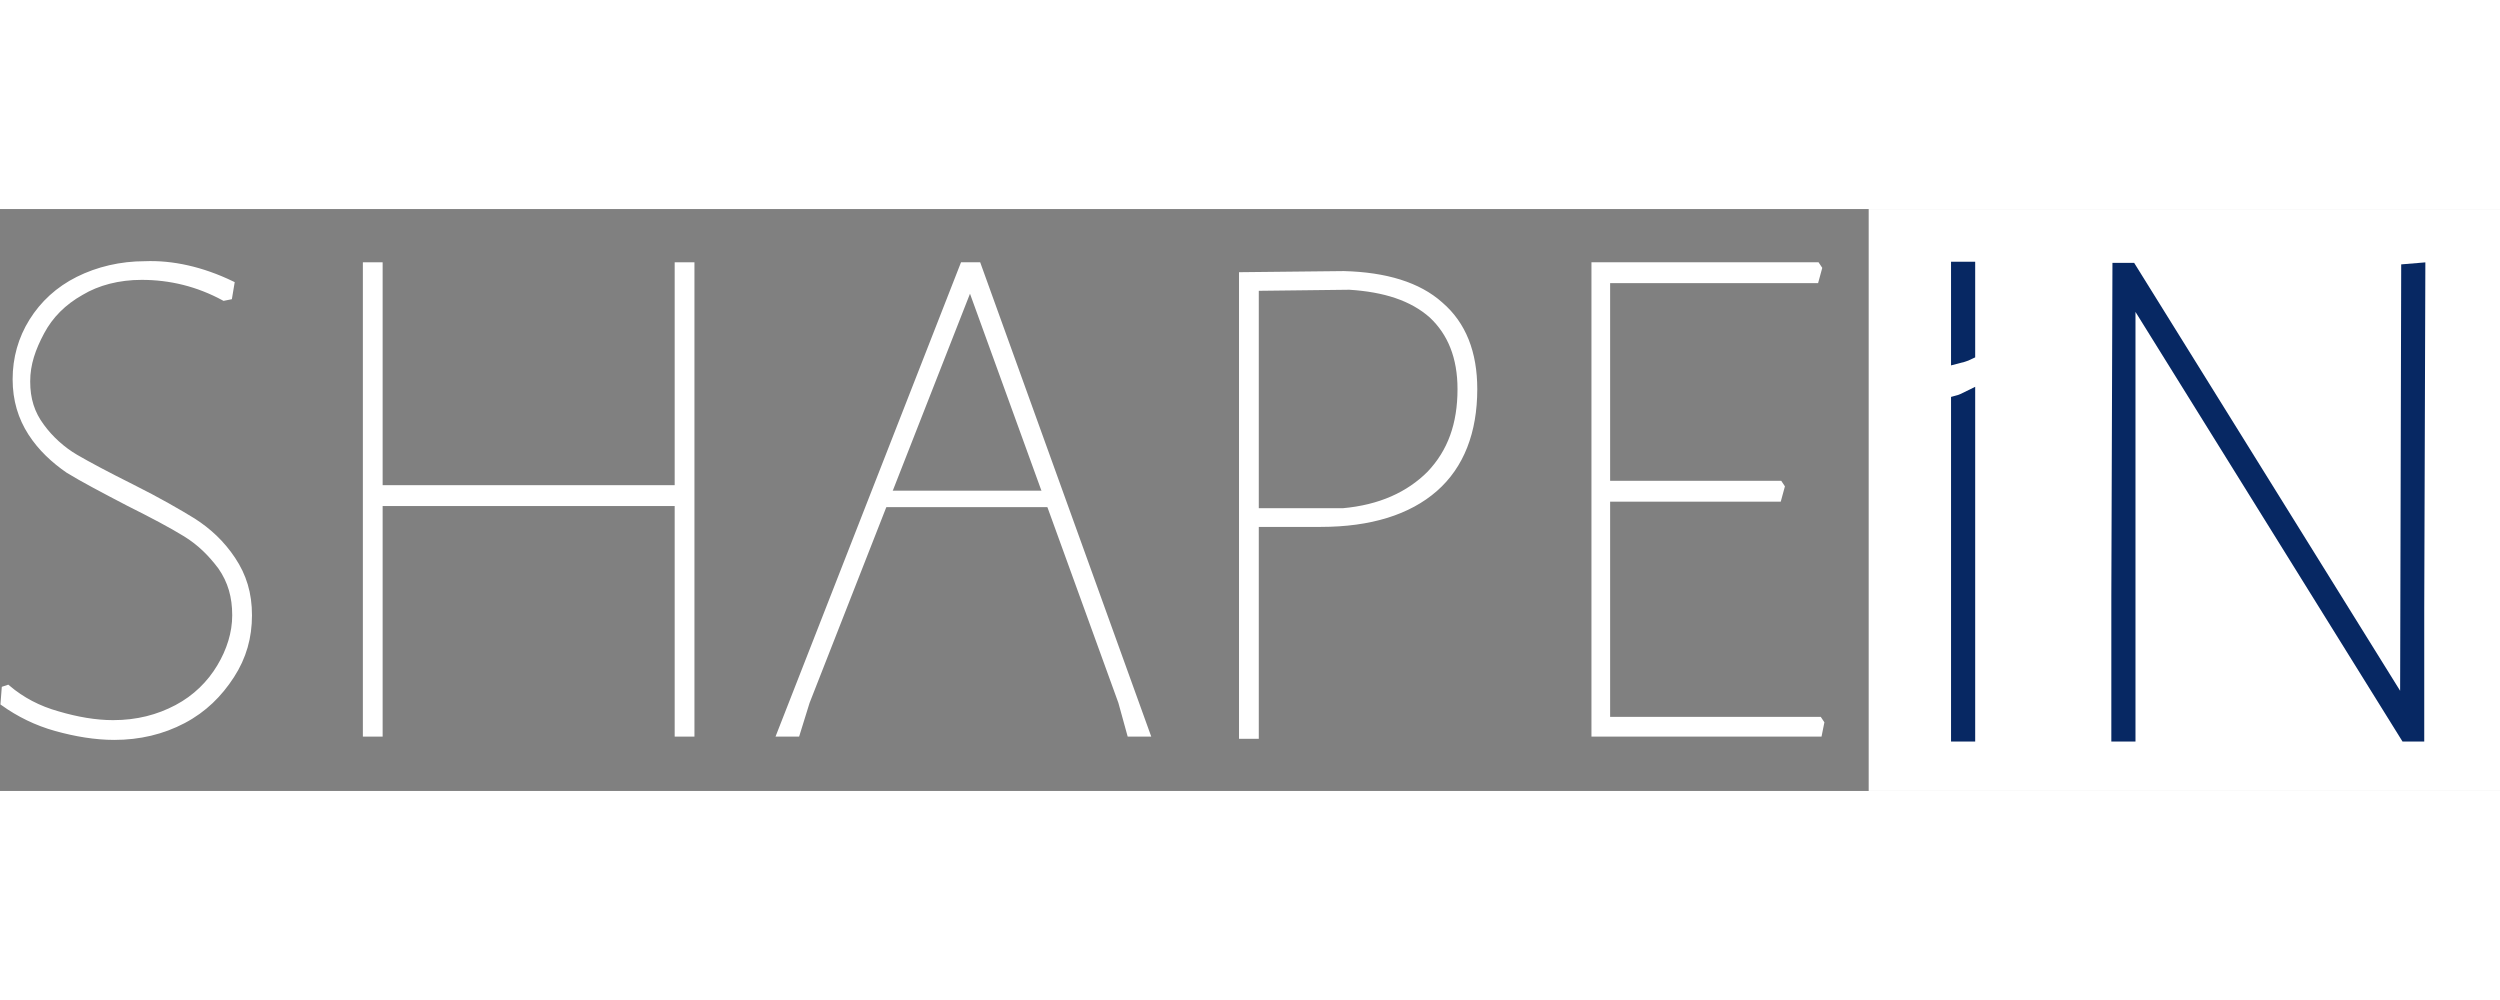 <?xml version="1.0" encoding="utf-8"?>
<!-- Generator: Adobe Illustrator 22.0.0, SVG Export Plug-In . SVG Version: 6.00 Build 0)  -->
<svg width="100" height="40"  version="1.1" id="Layer_1" xmlns="http://www.w3.org/2000/svg" xmlns:xlink="http://www.w3.org/1999/xlink" x="0px" y="0px"
	 viewBox="0 0 227.7 53" style="enable-background:new 0 0 227.7 53;" xml:space="preserve">
<rect x="0" y="0" width="227.7" height="53" fill="#808080" stroke="none"/>
<style type="text/css">
	.st0{fill:#FFFFFF;}
	.st1{fill:#FFFFFF;stroke:#FFFFFF;stroke-width:0.5;stroke-miterlimit:10;}
	.st2{fill:#072863;stroke:#072863;stroke-miterlimit:10;}
	.st3{fill:#FFFFFF;stroke:#FFFFFF;stroke-width:1.5;stroke-miterlimit:10;}
</style>
<g>
	<rect x="170.2" class="st0" width="57.5" height="53"/>
	<path class="st1" d="M21.1,6.8L20.9,8l-0.5,0.1c-2.4-1.3-4.9-1.9-7.5-1.9c-2.1,0-4,0.5-5.5,1.4c-1.6,0.9-2.8,2.1-3.6,3.6
		c-0.8,1.5-1.3,2.9-1.3,4.5c0,1.6,0.4,2.9,1.3,4.1c0.8,1.1,1.9,2.1,3.1,2.8c1.2,0.7,2.9,1.6,5.1,2.7c2.4,1.2,4.3,2.3,5.6,3.1
		c1.4,0.9,2.6,2,3.6,3.5s1.5,3.1,1.5,5.1c0,2-0.5,3.8-1.6,5.5c-1.1,1.7-2.5,3.1-4.4,4.1c-1.9,1-4,1.5-6.3,1.5
		c-1.7,0-3.5-0.3-5.3-0.8c-1.8-0.5-3.4-1.3-4.8-2.3l0.1-1.3l0.3-0.1c1.3,1.1,2.8,1.9,4.6,2.4c1.7,0.5,3.4,0.8,5,0.8
		c2.2,0,4.1-0.5,5.8-1.4c1.7-0.9,3-2.2,3.9-3.7c0.9-1.5,1.4-3.1,1.4-4.7c0-1.7-0.4-3.1-1.3-4.4c-0.9-1.2-1.9-2.2-3.2-3
		c-1.3-0.8-3-1.7-5.2-2.8c-2.3-1.2-4.2-2.2-5.5-3c-1.3-0.9-2.5-2-3.4-3.4c-0.9-1.4-1.4-3-1.4-4.9c0-1.9,0.5-3.7,1.5-5.3
		c1-1.6,2.4-2.9,4.2-3.8c1.8-0.9,3.9-1.4,6.1-1.4C15.7,4.9,18.4,5.5,21.1,6.8z"/>
	<path class="st1" d="M63,47.8h-1.3v-21H34.6v21h-1.3V5.1h1.3v20.3h27.1V5.1H63V47.8z"/>
	<polygon class="st1" points="89.1,5.1 87.7,5.1 71,47.8 72.6,47.8 73.5,44.9 88.2,7.4 88.5,7.4 102.1,44.9 102.9,47.8 104.5,47.8 	
		"/>
	<path class="st1" d="M131.2,8.7c2.1,1.8,3.1,4.4,3.1,7.7c0,3.9-1.2,7-3.6,9.1c-2.4,2.1-5.9,3.2-10.4,3.2h-5.9V43h-1.3v-37l9.3-0.1
		C126.2,6,129.2,6.9,131.2,8.7z M130.2,24.1c1.9-2,2.8-4.5,2.8-7.7c0-2.9-0.9-5.1-2.6-6.7c-1.8-1.6-4.3-2.4-7.5-2.6l-8.5,0.1v20.3
		h7.9C125.7,27.2,128.3,26,130.2,24.1z M114.4,33.6V48h-1.3V11L114.4,33.6z"/>
	<path class="st1" d="M165.7,47.8h-20.5V5.1h20.3l0.2,0.3l-0.3,1.1h-19V25h15.7l0.2,0.3l-0.3,1.1h-15.6v20.1h19.3l0.2,0.3
		L165.7,47.8z"/>
	<g>
		<path class="st2" d="M179.4,5.3h-1.2v8.3c0.4-0.1,0.8-0.2,1.2-0.4V5.3z"/>
		<path class="st2" d="M178.2,17.5V48h1.2V17C179,17.2,178.6,17.4,178.2,17.5z"/>
		<path class="st2" d="M220.3,48h-1.2L194.3,8.1H194L194,34.7V48h-1.2V35.3l0.1-29.9h1.2l24.8,39.9h0.2l0.1-39.8l1.2-0.1l-0.1,31
			L220.3,48z"/>
	</g>
	<line class="st3" x1="79.9" y1="26.4" x2="96.7" y2="26.4"/>
</g>
</svg>

